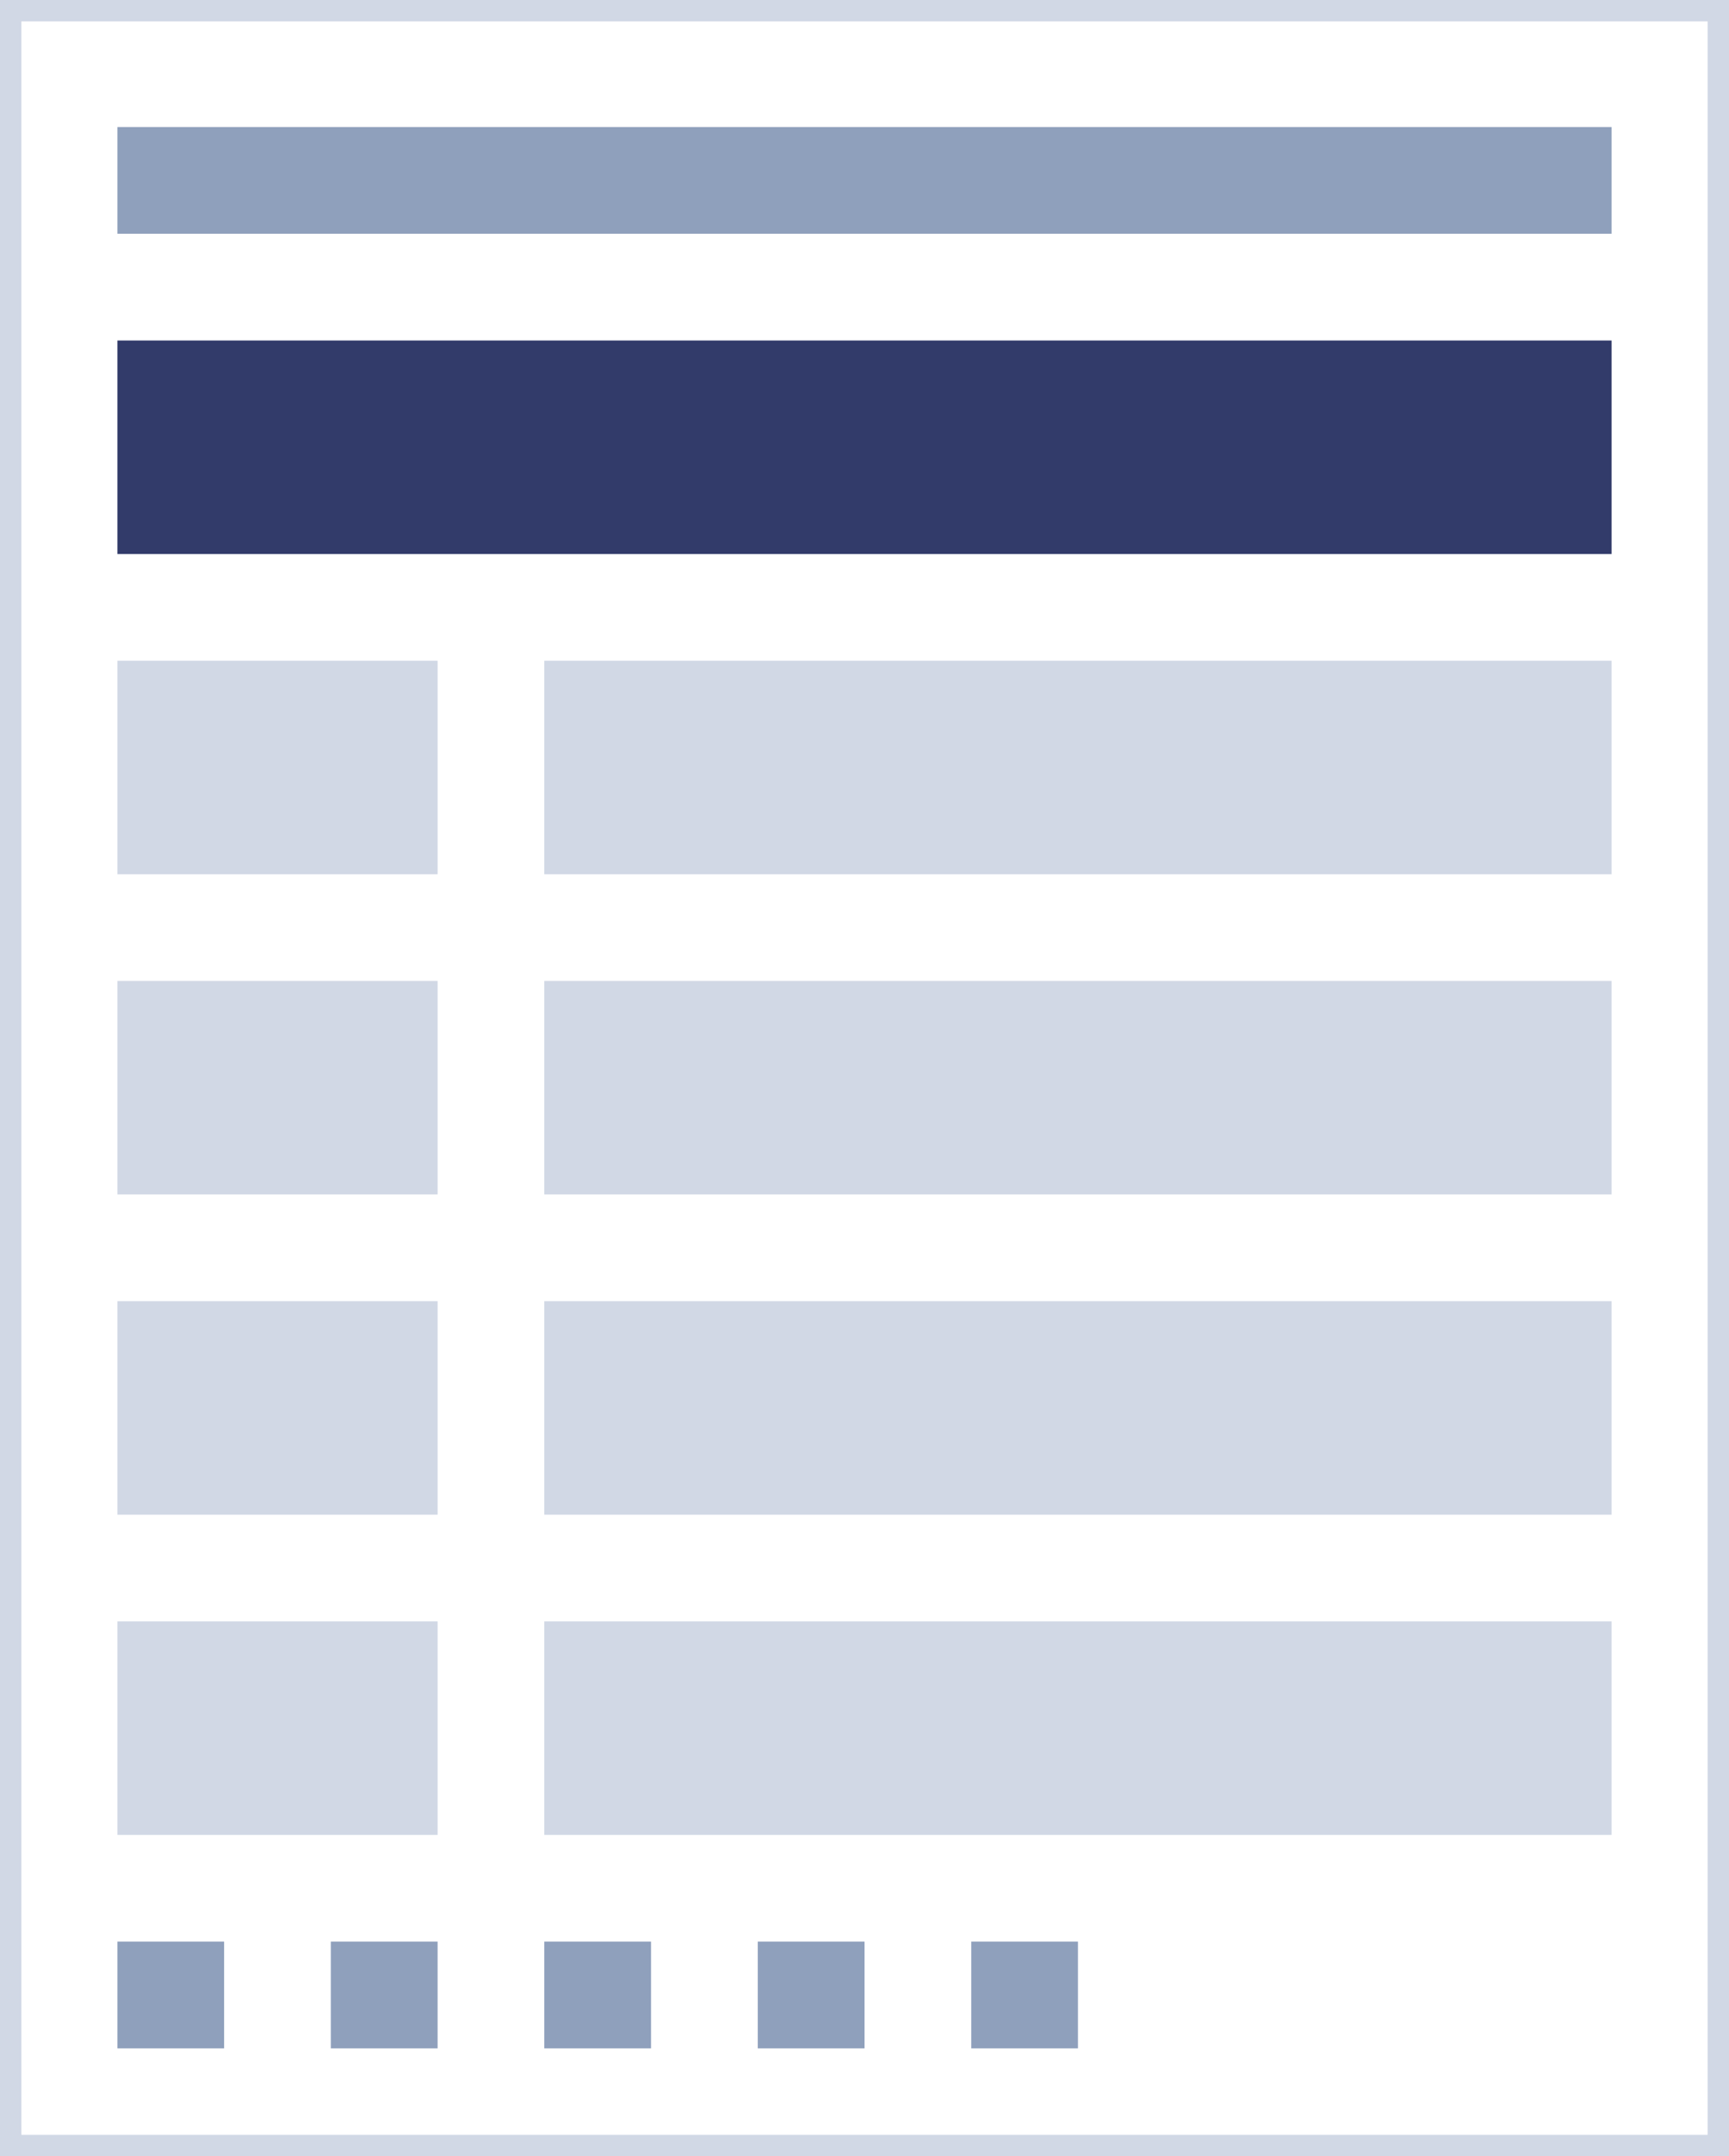<svg xmlns="http://www.w3.org/2000/svg" viewBox="0 0 81 101">
  <g>
    <rect x="0.5" y="0.5" width="80" height="100" fill="none" stroke="#d1d8e5" stroke-miterlimit="10"/>
    <rect x="5.5" y="5.95" width="70" height="5" fill="#8fa0bc"/>
    <rect x="5.5" y="15.95" width="70" height="10" fill="#323b6a"/>
    <g>
      <rect x="5.5" y="90.95" width="5" height="5" fill="#8fa0bc"/>
      <rect x="15.5" y="90.95" width="5" height="5" fill="#8fa0bc"/>
      <rect x="25.5" y="90.95" width="5" height="5" fill="#8fa0bc"/>
      <rect x="35.5" y="90.95" width="5" height="5" fill="#8fa0bc"/>
      <rect x="45.5" y="90.95" width="5" height="5" fill="#8fa0bc"/>
    </g>
    <g>
      <rect x="5.5" y="45.95" width="15" height="10" fill="#d1d8e5"/>
      <rect x="25.5" y="45.95" width="50" height="10" fill="#d1d8e5"/>
    </g>
    <g>
      <rect x="5.5" y="75.95" width="15" height="10" fill="#d1d8e5"/>
      <rect x="25.5" y="75.95" width="50" height="10" fill="#d1d8e5"/>
    </g>
    <g>
      <rect x="5.5" y="30.95" width="15" height="10" fill="#d1d8e5"/>
      <rect x="25.5" y="30.95" width="50" height="10" fill="#d1d8e5"/>
    </g>
    <g>
      <rect x="5.5" y="60.95" width="15" height="10" fill="#d1d8e5"/>
      <rect x="25.5" y="60.95" width="50" height="10" fill="#d1d8e5"/>
    </g>
  </g>
</svg>
